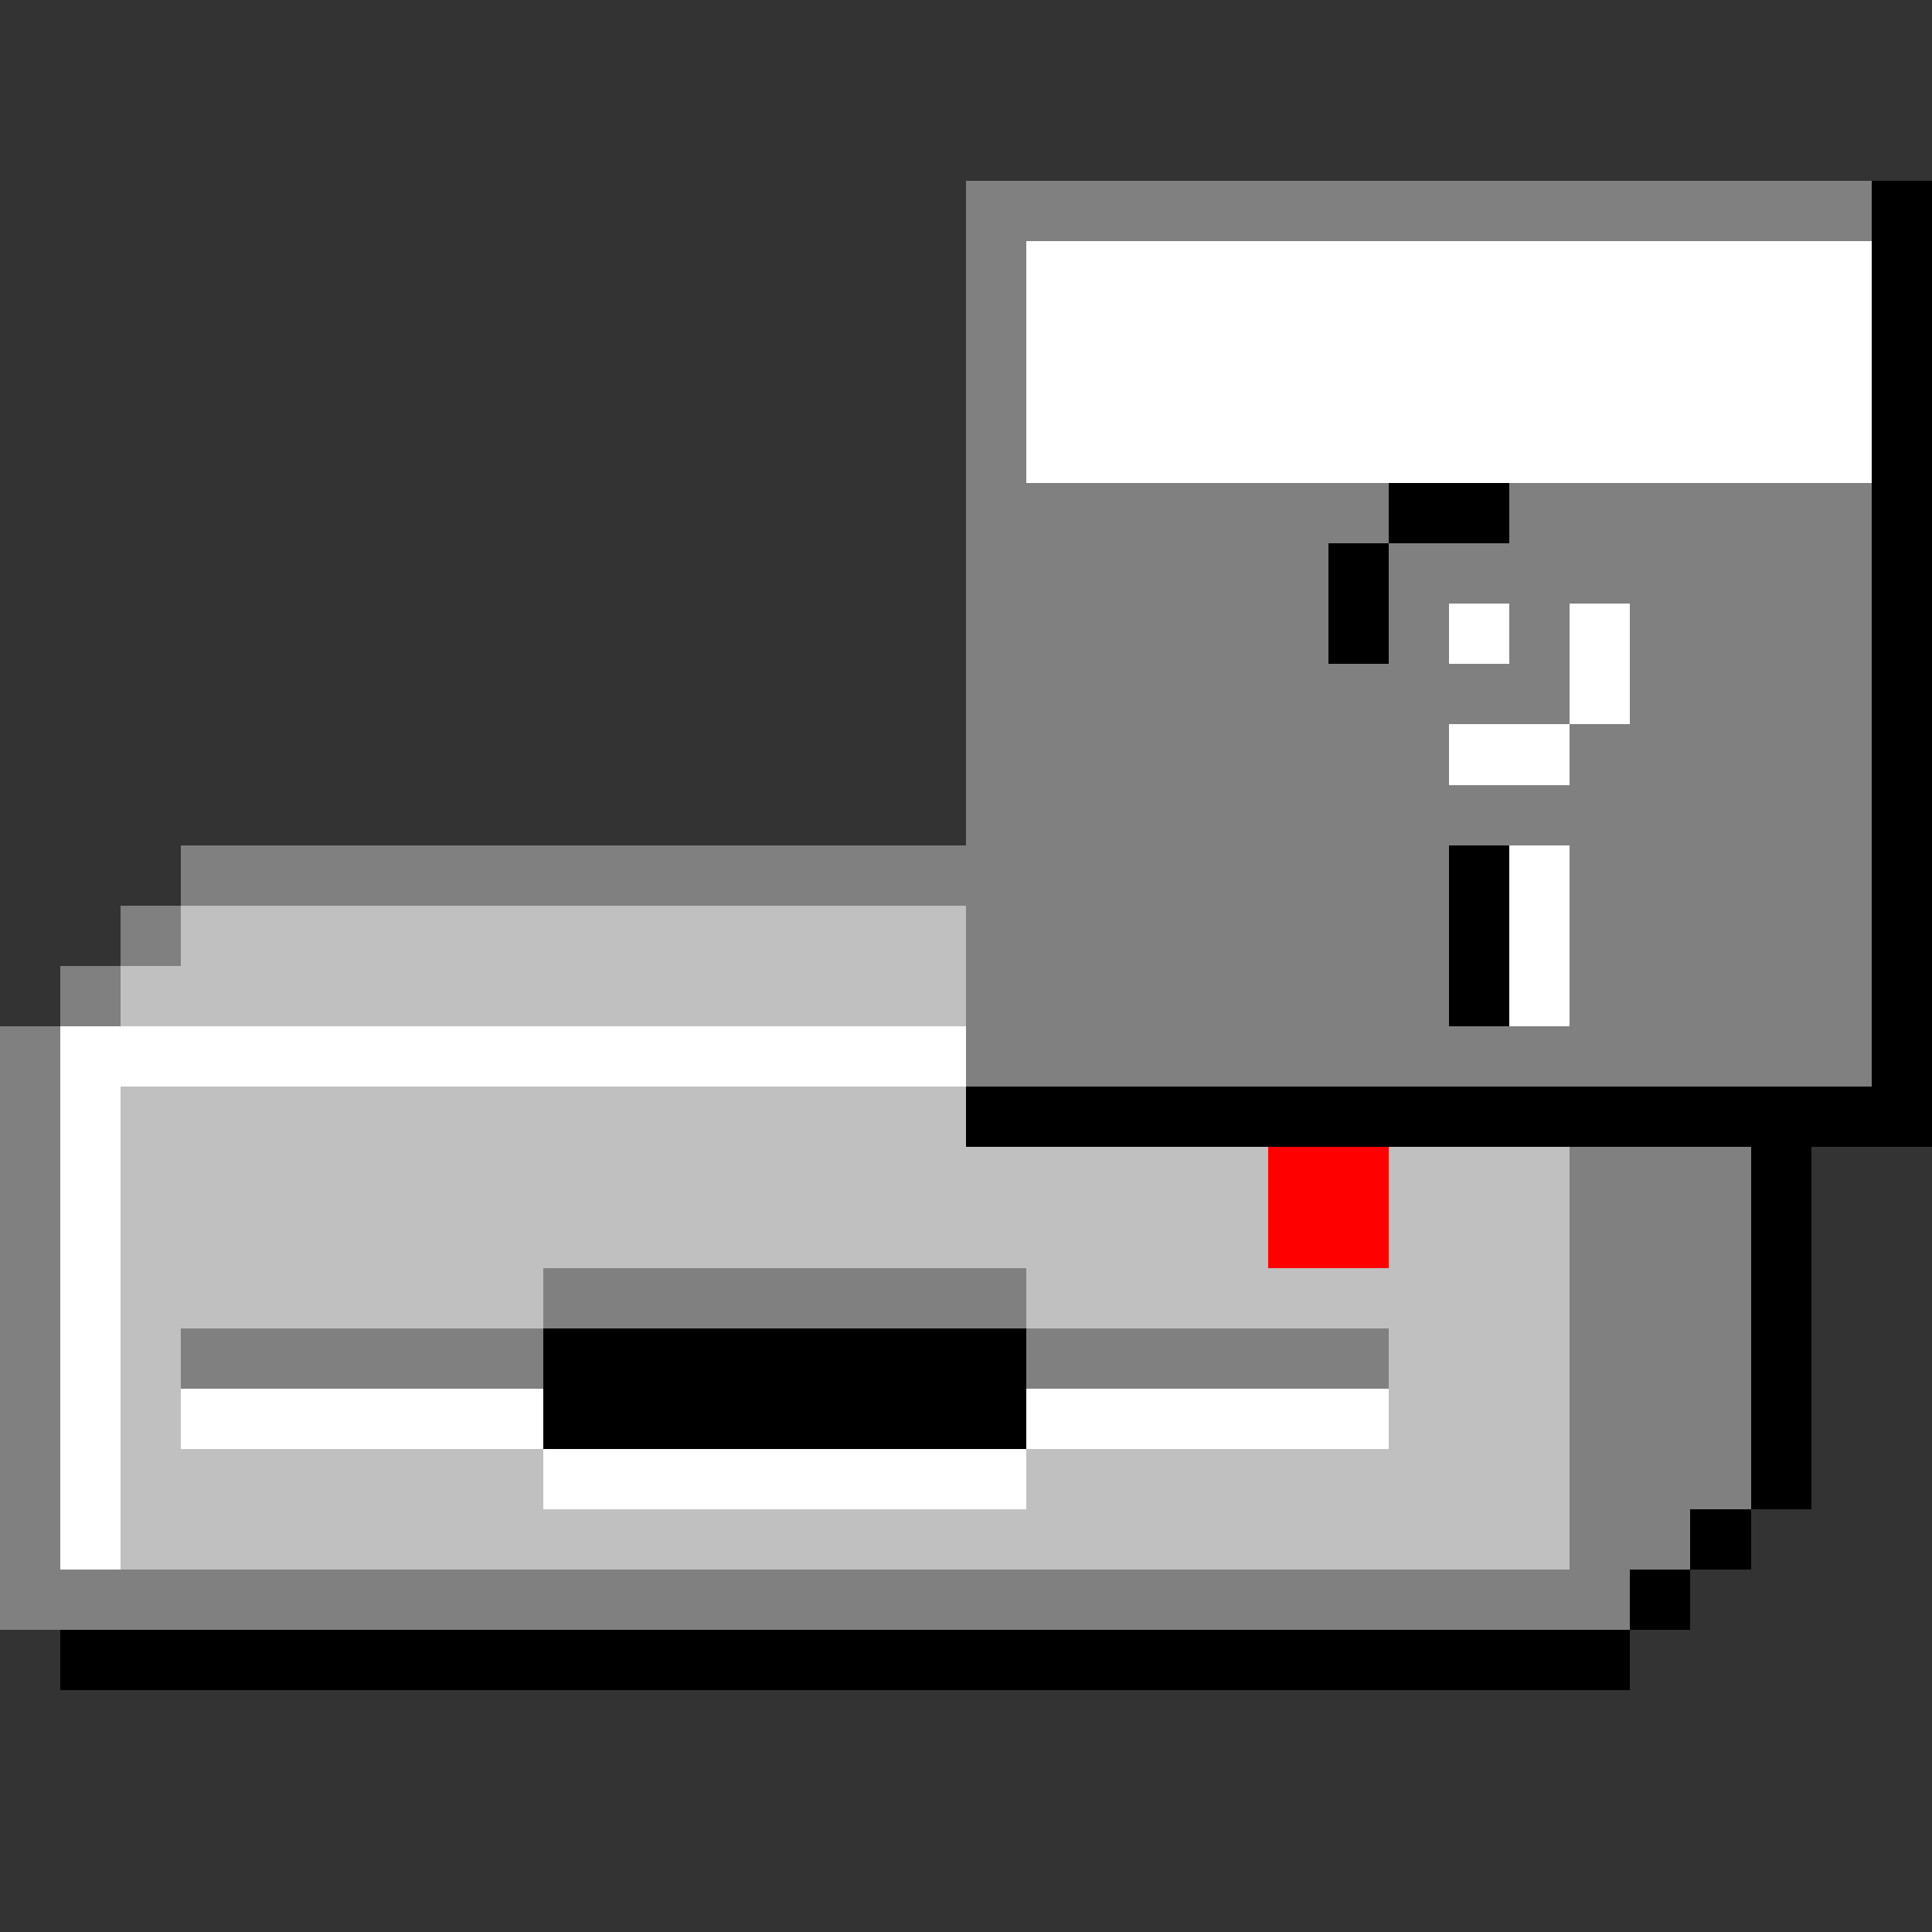 <svg xmlns="http://www.w3.org/2000/svg" shape-rendering="crispEdges" viewBox="0 -0.5 32 32"><rect x="0" y="-0.5" width="32" height="32" fill="#333333" stroke="none"/><path stroke="gray" d="M16 3h15M16 4h1m-1 1h1m-1 1h1m-1 1h1m-1 1h7m2 0h6M16 9h6m1 0h8m-15 1h6m1 0h1m1 0h1m1 0h4m-15 1h10m1 0h4m-15 1h8m2 0h5m-15 1h15M3 14h21m2 0h5M2 15h1m13 0h8m2 0h5M1 16h1m14 0h8m2 0h5M0 17h1m15 0h15M0 18h1m-1 1h1m25 0h3M0 20h1m25 0h3M0 21h1m8 0h8m9 0h3M0 22h1m2 0h6m8 0h6m3 0h3M0 23h1m25 0h3M0 24h1m25 0h3M0 25h1m25 0h2M0 26h27"/><path stroke="#000" d="M31 3h1m-1 1h1m-1 1h1m-1 1h1m-1 1h1m-9 1h2m6 0h1M22 9h1m8 0h1m-10 1h1m8 0h1m-1 1h1m-1 1h1m-1 1h1m-8 1h1m6 0h1m-8 1h1m6 0h1m-8 1h1m6 0h1m-1 1h1m-16 1h16m-3 1h1m-1 1h1m-1 1h1M9 22h8m12 0h1M9 23h8m12 0h1m-1 1h1m-2 1h1m-2 1h1M1 27h26"/><path stroke="#fff" d="M17 4h14M17 5h14M17 6h14M17 7h14m-7 3h1m1 0h1m-1 1h1m-3 1h2m-1 2h1m-1 1h1m-1 1h1M1 17h15M1 18h1m-1 1h1m-1 1h1m-1 1h1m-1 1h1m-1 1h1m1 0h6m8 0h6M1 24h1m7 0h8M1 25h1"/><path stroke="silver" d="M3 15h13M2 16h14M2 18h14M2 19h19m2 0h3M2 20h19m2 0h3M2 21h7m8 0h9M2 22h1m20 0h3M2 23h1m20 0h3M2 24h7m8 0h9M2 25h24"/><path stroke="red" d="M21 19h2m-2 1h2"/></svg>